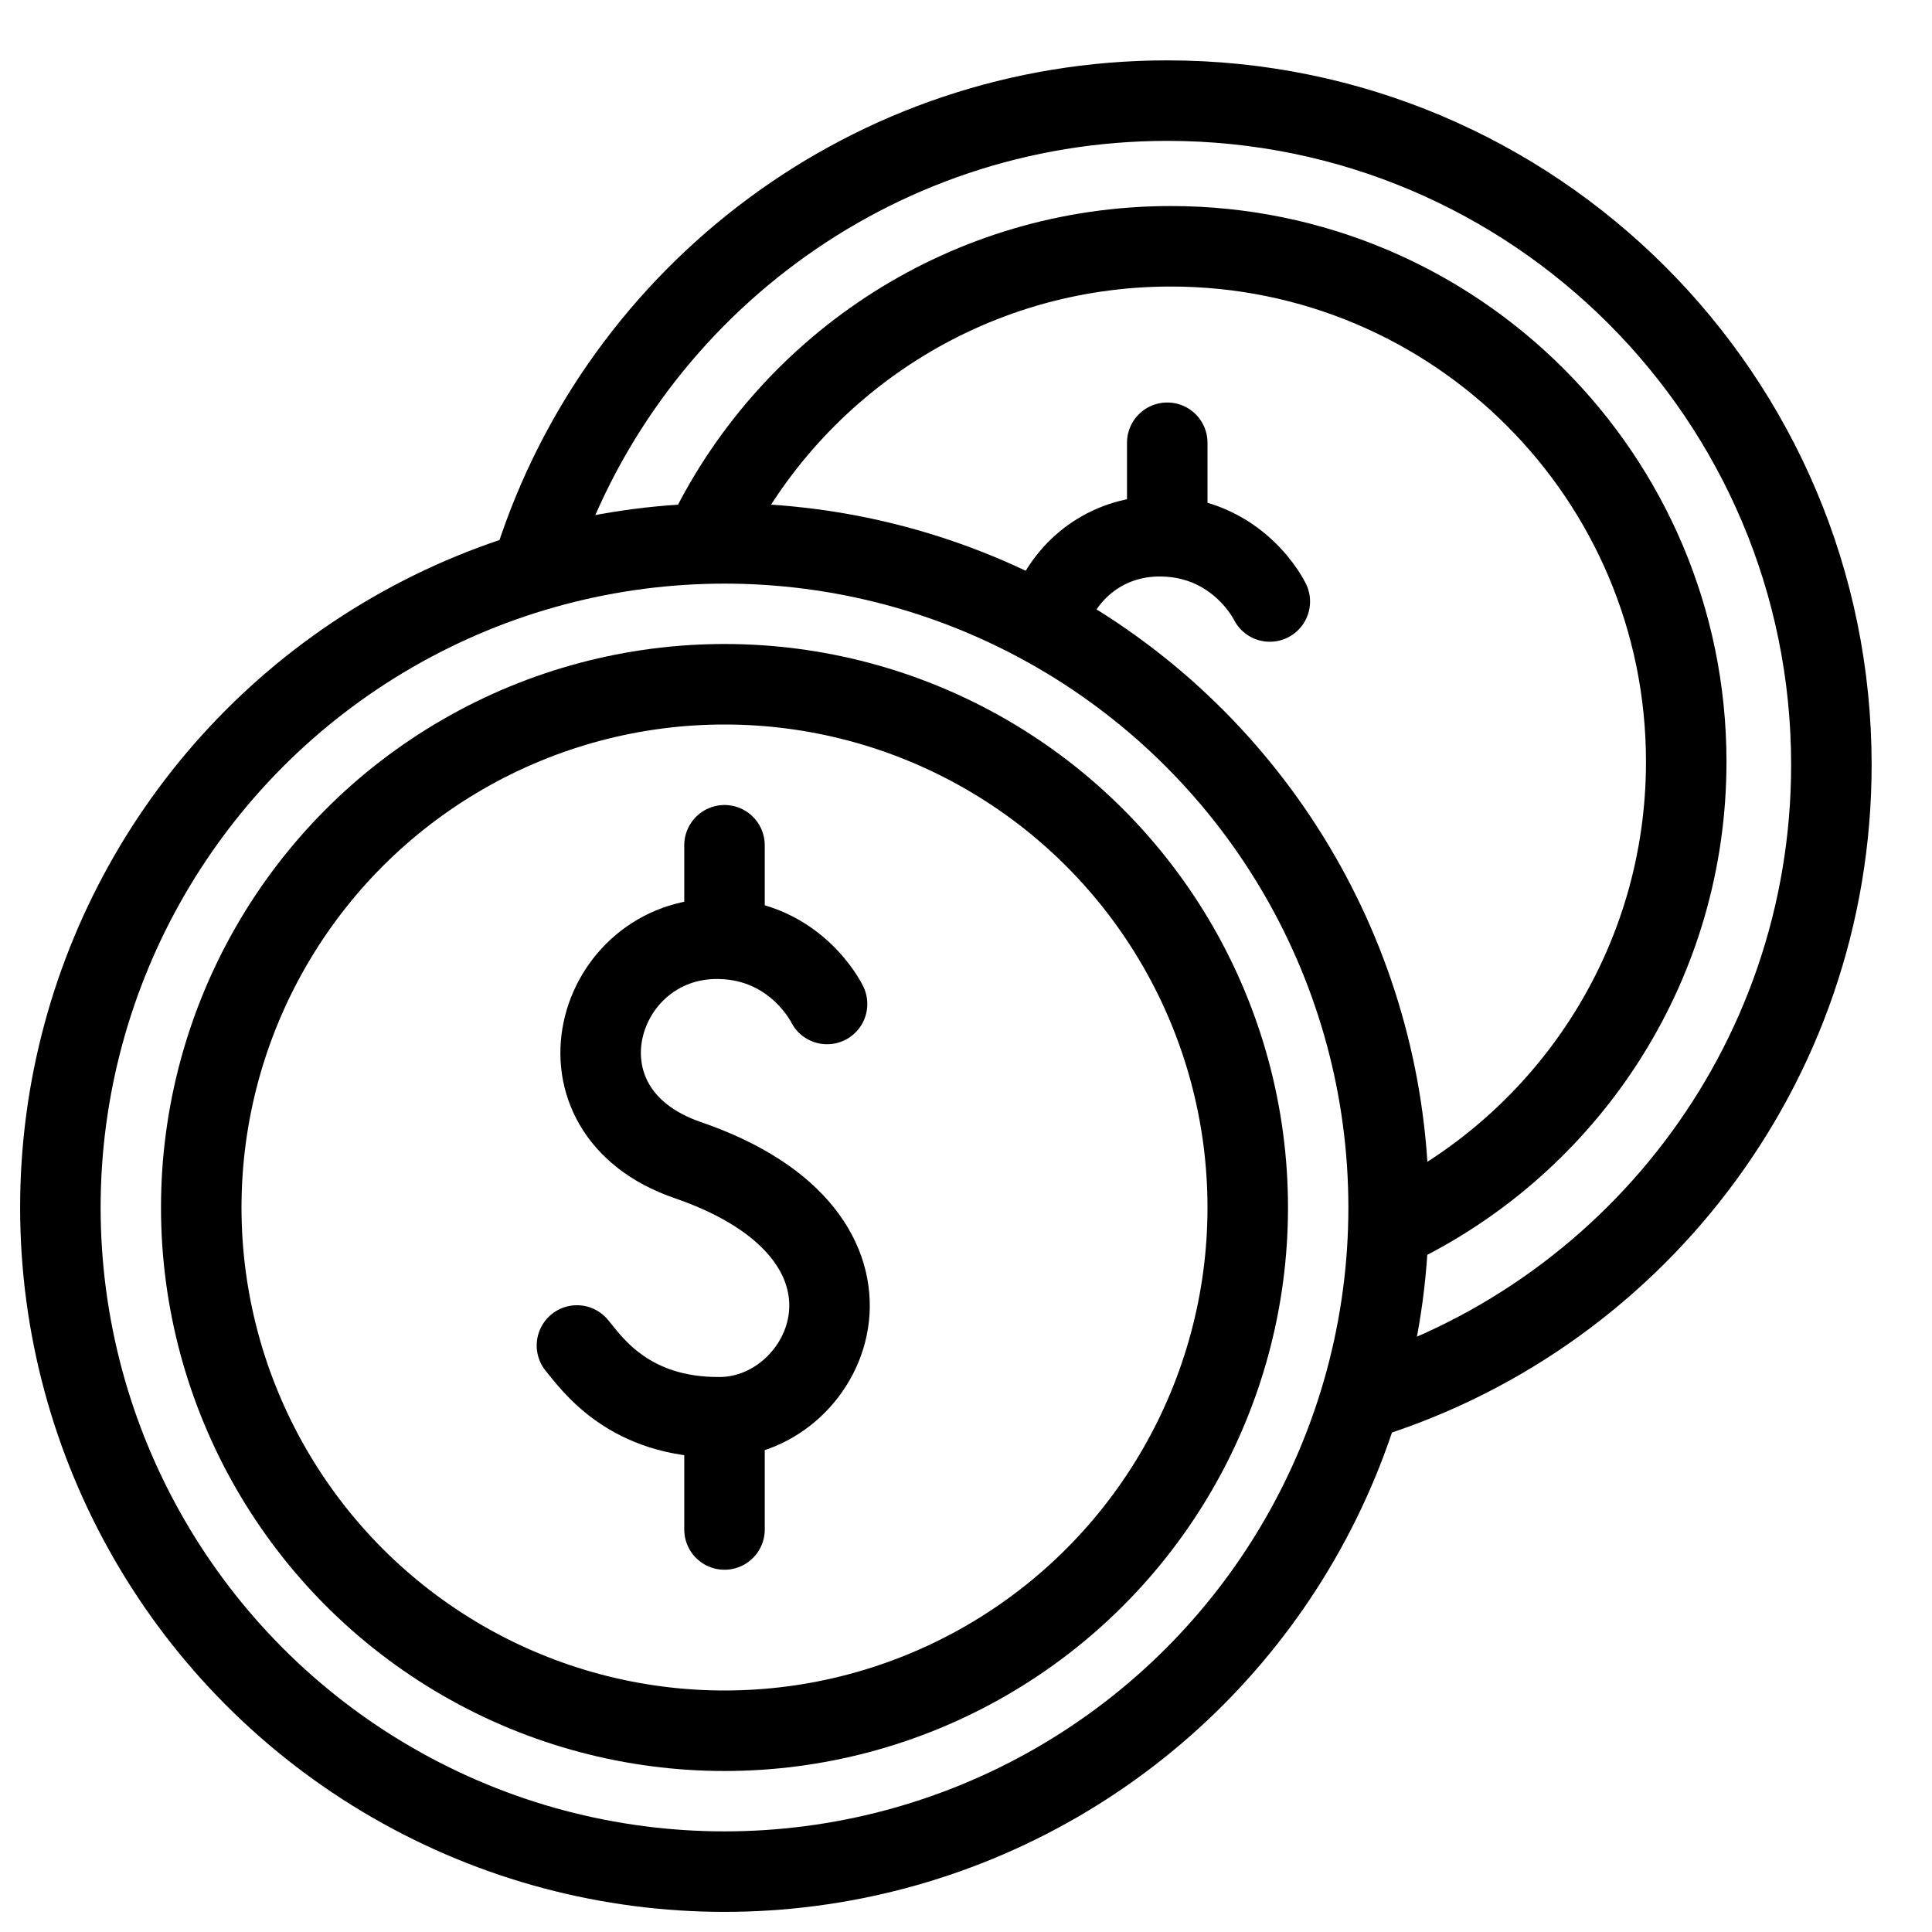 <?xml version="1.0" encoding="utf-8"?>
<!-- Generator: Adobe Illustrator 18.0.0, SVG Export Plug-In . SVG Version: 6.00 Build 0)  -->
<!DOCTYPE svg PUBLIC "-//W3C//DTD SVG 1.1//EN" "http://www.w3.org/Graphics/SVG/1.1/DTD/svg11.dtd">
<svg version="1.1" xmlns="http://www.w3.org/2000/svg" xmlns:xlink="http://www.w3.org/1999/xlink" x="0px" y="0px"
	 viewBox="0 0 48 48" enable-background="new 0 0 48 48" xml:space="preserve">
<g id="Layer_1">
	<g display="none">
	</g>
</g>
<g id="eye-close">
</g>
<g id="eye-reader">
</g>
<g id="thump-block">
</g>
<g id="thump-locker">
</g>
<g id="locker-block">
</g>
<g id="locker-large">
</g>
<g id="locker-no">
</g>
<g id="locker-2">
</g>
<g id="partsal-2">
</g>
<g id="partsal">
</g>
<g id="wallet-close">
</g>
<g id="wallet-check">
</g>
<g id="wallet-notify">
</g>
<g id="wallet-add">
</g>
<g id="wallet-1">
</g>
<g id="wallet">
</g>
<g id="files-3">
</g>
<g id="dollar-bill">
</g>
<g id="report-up">
</g>
<g id="report-down">
</g>
<g id="progress-bar-1">
</g>
<g id="progres-bar">
</g>
<g id="save-dollar">
</g>
<g id="save">
</g>
<g id="cash">
</g>
<g id="report">
</g>
<g id="report-1">
</g>
<g id="bank-1">
</g>
<g id="locker">
</g>
<g id="bank-2">
</g>
<g id="bank">
</g>
<g id="shopping-bag_1_">
</g>
<g id="card-cart_1_">
</g>
<g id="fill-cart">
</g>
<g id="cart">
</g>
<g id="card-reload">
</g>
<g id="card-unloack">
</g>
<g id="card-lock">
</g>
<g id="card-close">
</g>
<g id="card-pass">
</g>
<g id="signature">
</g>
<g id="secreat-number">
</g>
<g id="credit-card">
</g>
<g id="amex-card">
</g>
<g id="visa-card">
</g>
<g id="brocken-card">
</g>
<g id="code-card">
</g>
<g id="card">
</g>
<g id="single-delivery">
</g>
<g id="delivery">
</g>
<g id="vehicle">
</g>
<g id="truck">
</g>
<g id="hundred">
</g>
<g id="percentage">
</g>
<g id="offer-dollar">
</g>
<g id="dollar_1_">
</g>
<g id="dollar-out">
</g>
<g id="dollar-in">
</g>
<g id="money-exchange-2">
</g>
<g id="money-exchange">
</g>
<g id="money-rotate-2">
</g>
<g id="money-rotate">
</g>
<g id="mocey-bag">
</g>
<g id="currency-ten">
</g>
<g id="currency-one">
</g>
<g id="currency-head">
</g>
<g id="currency-bitcoin">
</g>
<g id="currency_2_">
</g>
<g id="currency_1_">
</g>
<g id="currency-2">
</g>
<g id="coin-4_1_">
</g>
<g id="coin-3">
</g>
<g id="coin-1">
</g>
<g id="coin-2">
</g>
<g id="coins-s">
</g>
<g id="doller-q-2">
</g>
<g id="coins-q">
</g>
<g id="dollers-2">
	<g>
		
			<circle fill="none" stroke="#000000" stroke-width="2" stroke-linecap="round" stroke-linejoin="round" stroke-miterlimit="10" cx="18" cy="30" r="16.5"/>
		<path fill="none" stroke="#000000" stroke-width="2" stroke-linejoin="round" stroke-miterlimit="10" d="M13.29,13.942
			C15.425,7.304,21.652,2.5,29,2.5c9.113,0,16.5,7.387,16.5,16.5
			c0,7.502-5.007,13.835-11.861,15.839"/>
		<path fill="none" stroke="#000000" stroke-width="2" stroke-linecap="round" stroke-miterlimit="10" d="M20.548,24.944
			c0,0-0.771-1.6-2.702-1.621c-3.04-0.034-4.344,4.268-0.763,5.498
			c5.548,1.907,3.542,6.365,0.817,6.39c-2.278,0.021-3.195-1.337-3.566-1.783"/>
		
			<line fill="none" stroke="#000000" stroke-width="2" stroke-linecap="round" stroke-miterlimit="10" x1="18" y1="21" x2="18" y2="23"/>
		
			<line fill="none" stroke="#000000" stroke-width="2" stroke-linecap="round" stroke-miterlimit="10" x1="18" y1="36" x2="18" y2="38"/>
		<path fill="none" stroke="#000000" stroke-width="2" stroke-linecap="round" stroke-miterlimit="10" d="M31.548,14.944
			c0,0-0.771-1.6-2.702-1.621c-1.26-0.014-2.222,0.717-2.661,1.665"/>
		
			<line fill="none" stroke="#000000" stroke-width="2" stroke-linecap="round" stroke-miterlimit="10" x1="29" y1="11" x2="29" y2="13"/>
		<path fill="none" stroke="#000000" stroke-width="2" stroke-linejoin="round" stroke-miterlimit="10" d="M17.601,13.258
			c2.091-4.23,6.449-7.139,11.487-7.139c7.073,0,12.806,5.734,12.806,12.806
			c0,4.96-2.82,9.262-6.944,11.389"/>
		
			<circle fill="none" stroke="#000000" stroke-width="2" stroke-linecap="round" stroke-linejoin="round" stroke-miterlimit="10" cx="18" cy="30" r="13"/>
	</g>
</g>
<g id="dollers-1">
</g>
<g id="dollers">
</g>
<g id="dollar">
</g>
<g id="coins">
</g>
<g id="coin">
</g>
<g id="offer-bag">
</g>
<g id="shopping-bag">
</g>
<g id="s-calculater">
</g>
<g id="calculater">
</g>
<g id="into-divider">
</g>
<g id="add-minus">
</g>
<g id="digital-calculater">
</g>
<g id="adding">
</g>
<g id="galexy">
</g>
<g id="abacus">
</g>
<g id="coin-4">
</g>
<g id="bitcoin">
</g>
<g id="currency">
</g>
<g id="currency-100">
</g>
<g id="dollar-bag">
</g>
<g id="files">
</g>
<g id="files-2">
</g>
</svg>
